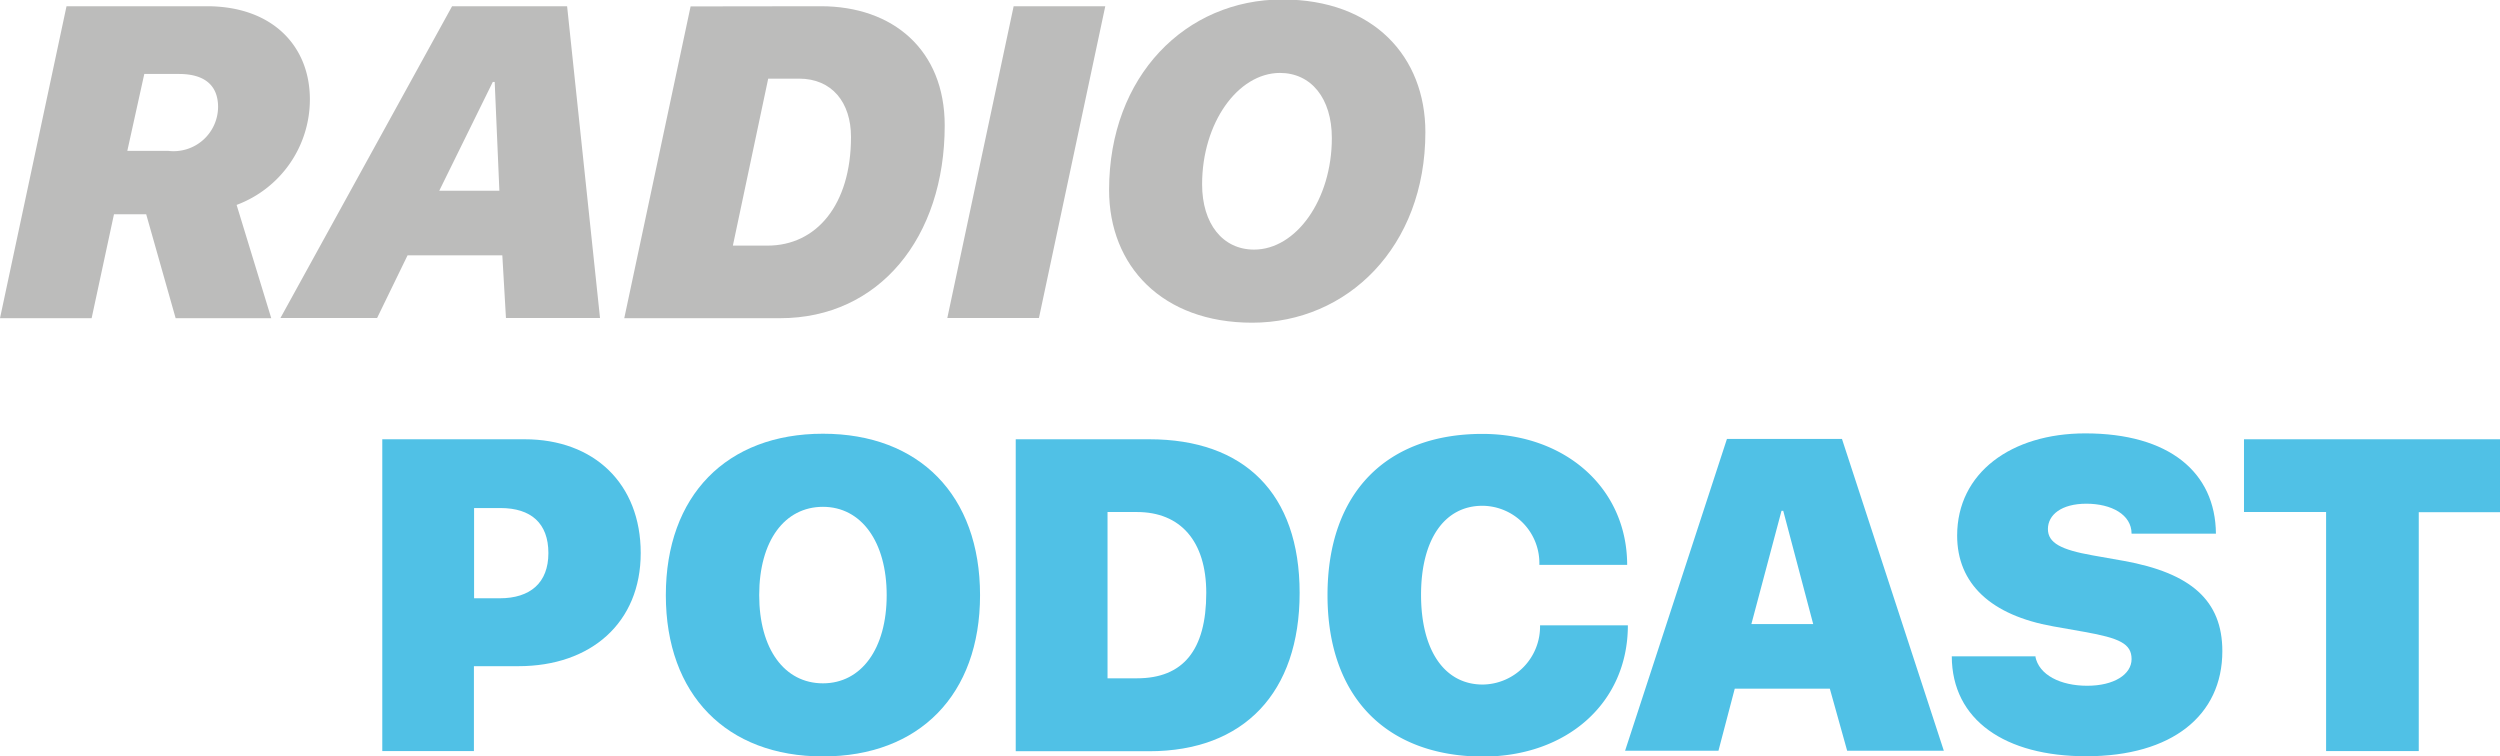 <svg id="Laag_1" data-name="Laag 1" xmlns="http://www.w3.org/2000/svg" viewBox="0 0 144.33 43.66"><defs><style>.cls-1{fill:#bcbcbb;}.cls-2{fill:#50c1e6;}</style></defs><title>LOGOLenny</title><path class="cls-1" d="M358.2,161h8.1c3.79,0,5.95,2.3,5.95,5.38a6.5,6.5,0,0,1-4.23,6.09l2,6.54H364.5l-1.7-6h-1.86l-1.29,6h-5.29Zm3.51,8.35h2.36a2.57,2.57,0,0,0,2.88-2.53c0-1.27-.8-1.91-2.26-1.91h-2Z" transform="translate(-354.36 -160.64)"/><path class="cls-1" d="M383.36,175.38h-5.47L376.13,179h-5.58l9.91-18h6.64L389,179h-5.43Zm-3.64-3.73h3.47l-.27-6.28h-.11Z" transform="translate(-354.36 -160.64)"/><path class="cls-1" d="M401.75,161c4.17,0,7.15,2.53,7.15,6.88,0,6.48-3.79,11.13-9.5,11.13h-9l3.83-18Zm-5.08,13.82h2c2.82,0,4.82-2.35,4.82-6.27,0-2-1.1-3.37-3-3.37h-1.78Z" transform="translate(-354.36 -160.64)"/><path class="cls-1" d="M409.05,179l3.83-18h5.29l-3.83,18Z" transform="translate(-354.36 -160.64)"/><path class="cls-1" d="M418.39,171.61c0-6.6,4.44-11,10-11,5.28,0,8.26,3.31,8.26,7.66,0,6.63-4.51,11-10,11C421.46,179.27,418.39,176,418.39,171.61Zm5.37-.33c0,2.28,1.19,3.77,3,3.77,2.42,0,4.49-2.87,4.49-6.44,0-2.3-1.2-3.76-3-3.76C425.82,164.86,423.76,167.74,423.76,171.28Z" transform="translate(-354.36 -160.64)"/><path class="cls-2" d="M384.65,186c4,0,6.7,2.56,6.7,6.57s-2.86,6.53-7.06,6.53h-2.57V204h-5.29V186h8.22Zm-2.93,9.18h1.49c1.76,0,2.81-.89,2.81-2.61s-1-2.6-2.77-2.6h-1.52v5.21Z" transform="translate(-354.36 -160.64)"/><path class="cls-2" d="M410.94,195c0,5.75-3.51,9.31-9.07,9.31s-9.07-3.56-9.07-9.31,3.51-9.32,9.07-9.32S410.94,189.23,410.94,195Zm-12.75,0c0,3.11,1.46,5.09,3.68,5.09s3.68-2,3.68-5.09-1.47-5.1-3.68-5.1S398.19,191.86,398.19,195Z" transform="translate(-354.36 -160.64)"/><path class="cls-2" d="M420.71,186c5.47,0,8.68,3.11,8.68,8.87s-3.22,9.14-8.68,9.14H413V186Zm-2.41,13.8H420c2.65,0,4-1.61,4-4.93,0-3-1.5-4.67-4-4.67H418.3Z" transform="translate(-354.36 -160.64)"/><path class="cls-2" d="M431,195c0-5.94,3.43-9.31,8.94-9.31,4.76,0,8.35,3.1,8.36,7.56h-5.07a3.31,3.31,0,0,0-3.29-3.41c-2.17,0-3.54,1.92-3.54,5.14s1.36,5.18,3.56,5.18a3.35,3.35,0,0,0,3.31-3.42h5.07c0,4.49-3.53,7.58-8.39,7.58C434.43,204.29,431,200.91,431,195Z" transform="translate(-354.36 -160.64)"/><path class="cls-2" d="M460,200.4h-5.49l-.94,3.58h-5.39l5.88-18h6.64l5.88,18H461Zm-4.53-3.73h3.57l-1.73-6.54h-.1Z" transform="translate(-354.36 -160.64)"/><path class="cls-2" d="M471.86,198.52c.2,1.09,1.46,1.71,3,1.71s2.56-.65,2.56-1.54-.7-1.21-2.72-1.57l-1.81-.32c-3.58-.64-5.54-2.45-5.54-5.24,0-3.62,3.12-5.9,7.4-5.9,4.82,0,7.51,2.23,7.54,5.79h-4.87c0-1.1-1.16-1.73-2.61-1.73s-2.22.65-2.22,1.46.77,1.2,2.57,1.52l1.81.32c3.87.7,5.69,2.28,5.69,5.21,0,3.71-2.9,6.07-7.86,6.07-4.67,0-7.75-2.08-7.76-5.77h4.86Z" transform="translate(-354.36 -160.64)"/><path class="cls-2" d="M488.65,204v-13.8h-4.74V186h14.78v4.21H494V204Z" transform="translate(-354.36 -160.64)"/></svg>